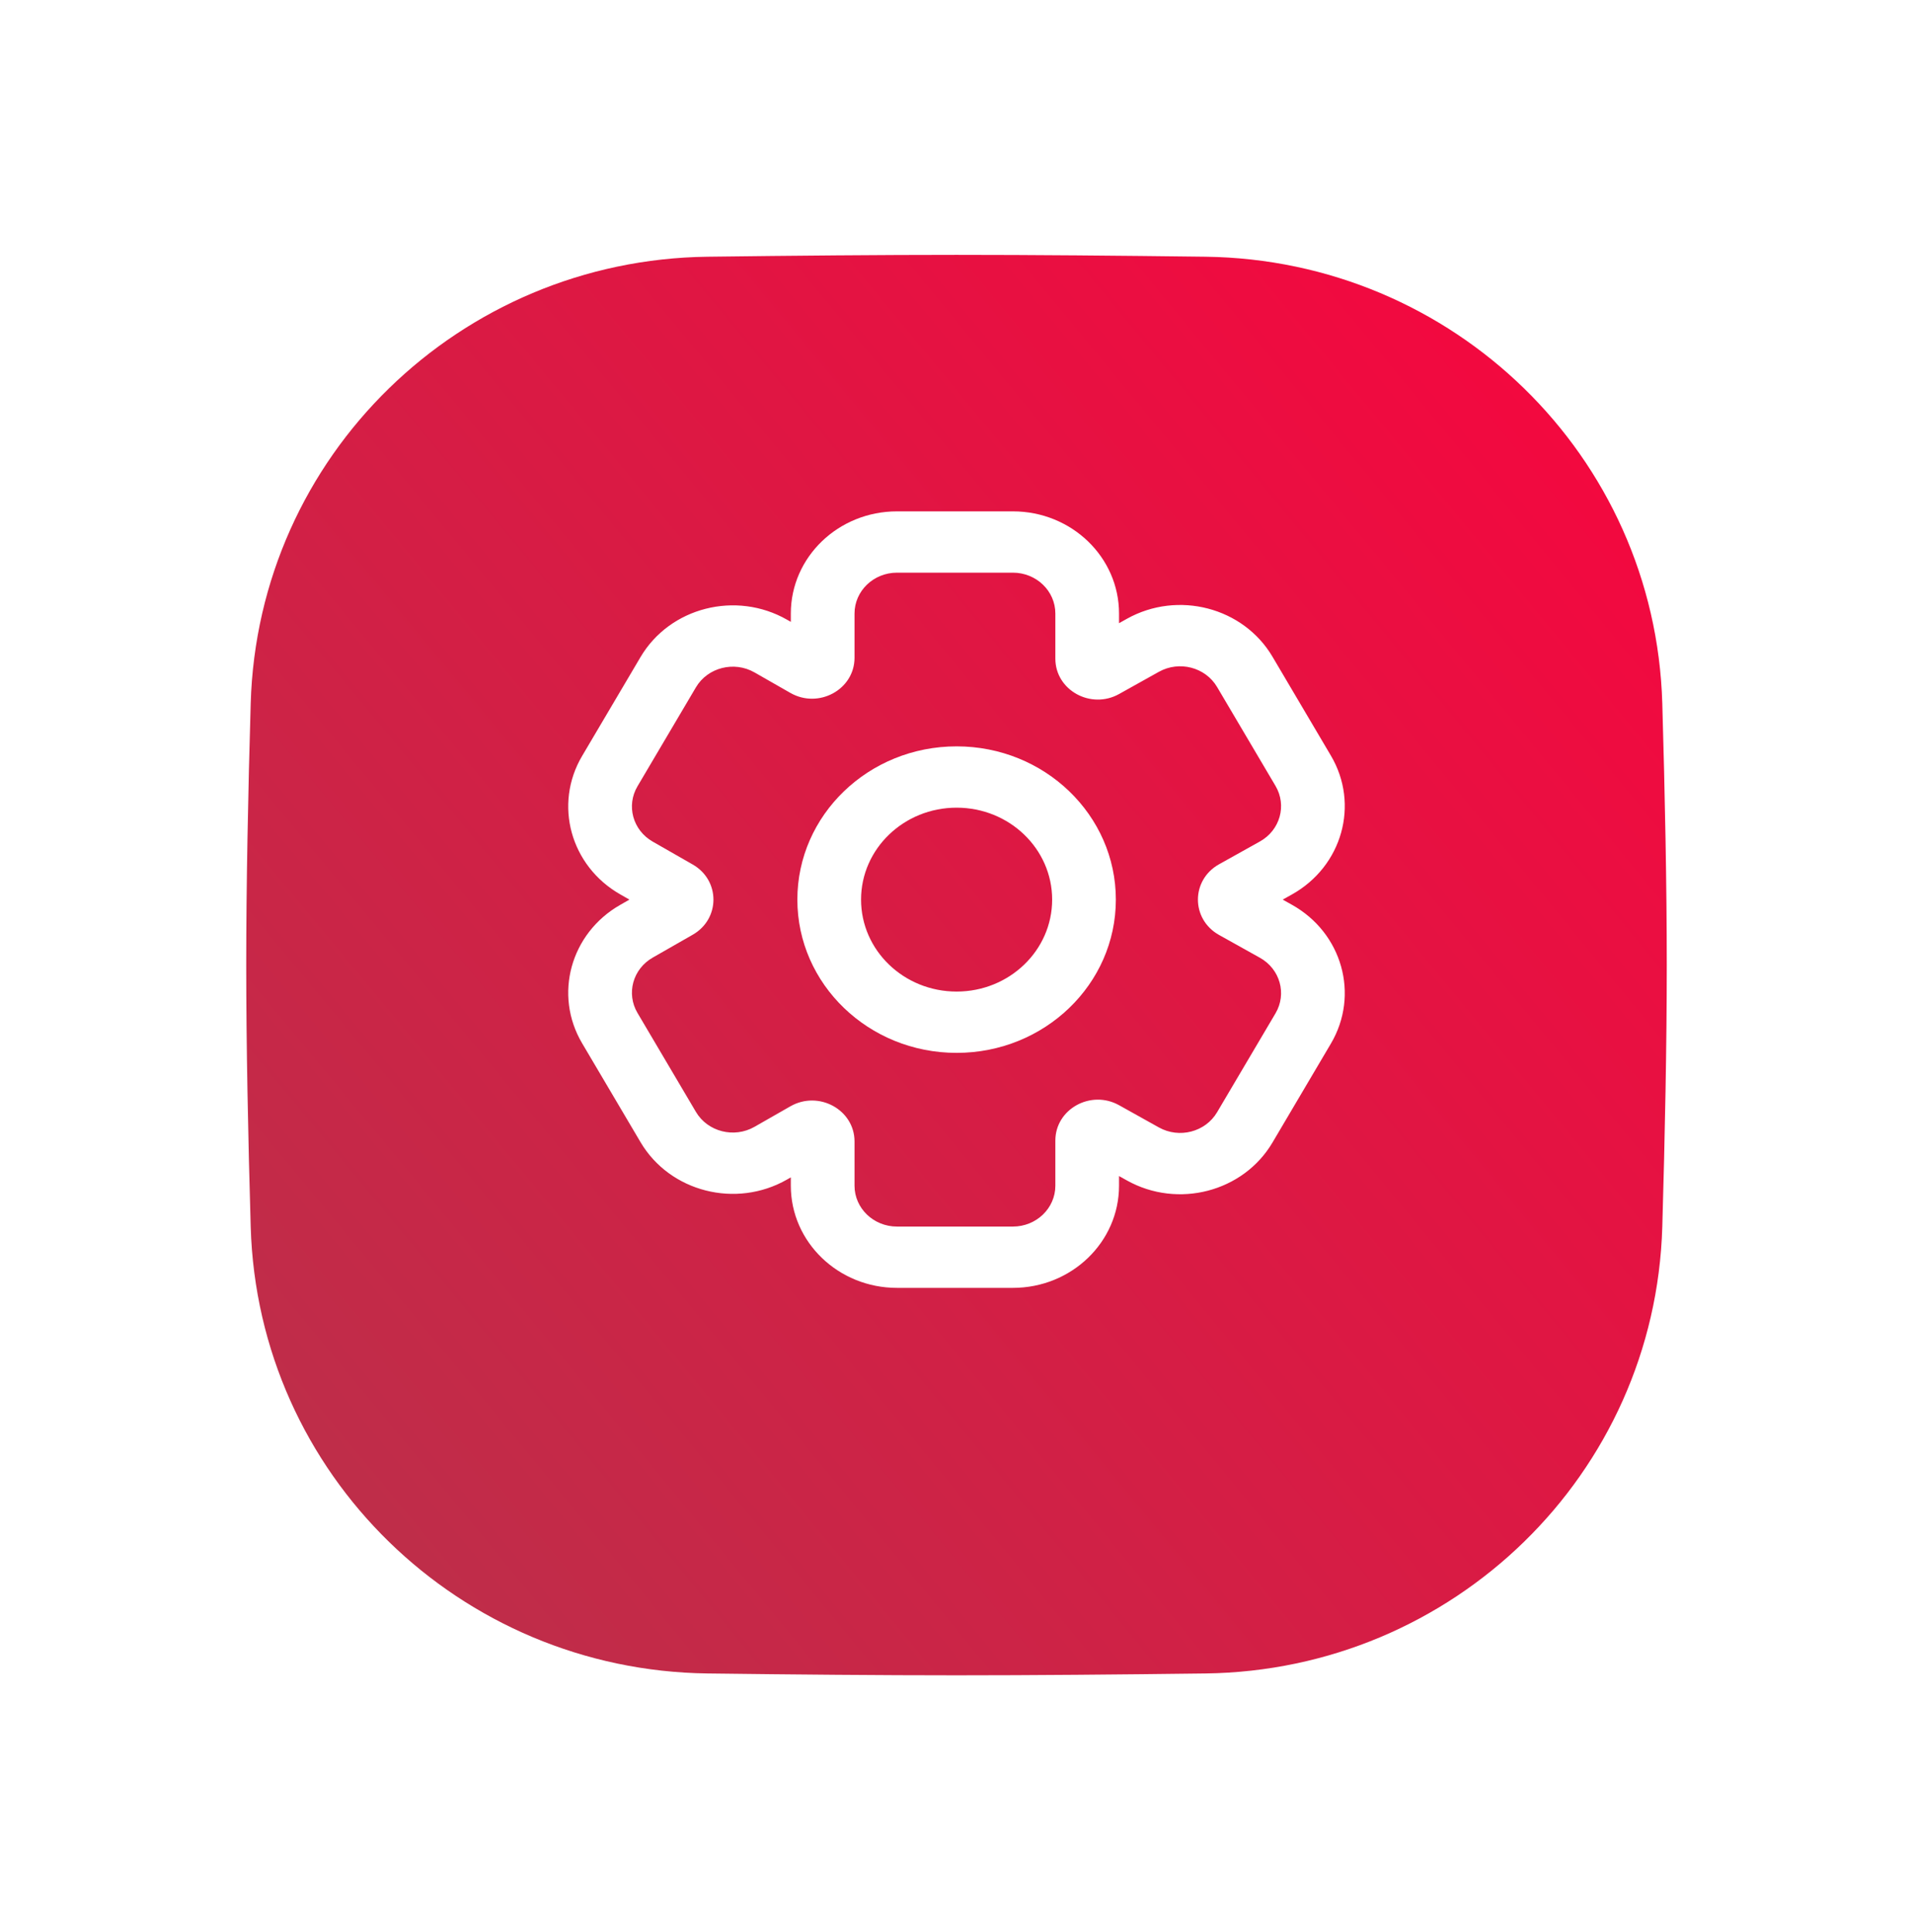 <svg width="101" height="102" viewBox="0 0 101 102" fill="none" xmlns="http://www.w3.org/2000/svg">
<g filter="url(#filter0_d)">
<path d="M13.236 33.688C13.614 20.612 24.277 10.264 37.358 10.098C41.921 10.04 46.522 10 50.5 10C54.478 10 59.079 10.04 63.642 10.098C76.723 10.264 87.386 20.612 87.764 33.688C87.903 38.475 88 43.326 88 47.5C88 51.674 87.903 56.525 87.764 61.312C87.386 74.388 76.723 84.736 63.642 84.902C59.079 84.96 54.478 85 50.5 85C46.522 85 41.921 84.96 37.358 84.902C24.277 84.736 13.614 74.388 13.236 61.312C13.097 56.525 13 51.674 13 47.5C13 43.326 13.097 38.475 13.236 33.688Z" fill="white"/>
<path d="M13.236 33.688C13.614 20.612 24.277 10.264 37.358 10.098C41.921 10.04 46.522 10 50.5 10C54.478 10 59.079 10.04 63.642 10.098C76.723 10.264 87.386 20.612 87.764 33.688C87.903 38.475 88 43.326 88 47.5C88 51.674 87.903 56.525 87.764 61.312C87.386 74.388 76.723 84.736 63.642 84.902C59.079 84.96 54.478 85 50.5 85C46.522 85 41.921 84.96 37.358 84.902C24.277 84.736 13.614 74.388 13.236 61.312C13.097 56.525 13 51.674 13 47.5C13 43.326 13.097 38.475 13.236 33.688Z" fill="url(#paint0_radial)"/>
</g>
<path fill-rule="evenodd" clip-rule="evenodd" d="M50.506 42.645C47.72 42.645 45.461 44.819 45.461 47.5C45.461 50.181 47.72 52.355 50.506 52.355C53.292 52.355 55.55 50.181 55.55 47.5C55.55 44.819 53.292 42.645 50.506 42.645ZM42.098 47.5C42.098 43.031 45.862 39.408 50.506 39.408C55.149 39.408 58.913 43.031 58.913 47.5C58.913 51.969 55.149 55.592 50.506 55.592C45.862 55.592 42.098 51.969 42.098 47.5Z" fill="white"/>
<path fill-rule="evenodd" clip-rule="evenodd" d="M67.723 47.5L68.206 47.77C70.868 49.256 71.787 52.528 70.267 55.102L67.182 60.327C65.642 62.933 62.191 63.832 59.497 62.328L59.081 62.096V62.605C59.081 65.585 56.572 68 53.477 68H47.358C44.263 68 41.753 65.585 41.753 62.605V62.165L41.554 62.279C38.856 63.822 35.369 62.933 33.818 60.307L30.733 55.083C29.224 52.528 30.118 49.28 32.743 47.779L33.231 47.5L32.743 47.221C30.118 45.72 29.224 42.472 30.733 39.917L33.818 34.693C35.369 32.067 38.856 31.178 41.554 32.721L41.753 32.835V32.395C41.753 29.415 44.263 27 47.358 27H53.477C56.572 27 59.081 29.415 59.081 32.395V32.904L59.497 32.672C62.191 31.168 65.642 32.067 67.182 34.673L70.267 39.898C71.787 42.472 70.868 45.744 68.206 47.23L67.723 47.5ZM64.364 49.367C62.874 48.535 62.874 46.465 64.364 45.633L66.519 44.43C67.584 43.836 67.951 42.527 67.343 41.497L64.258 36.273C63.642 35.23 62.262 34.87 61.184 35.472L59.085 36.644C57.591 37.478 55.719 36.44 55.719 34.777V32.395C55.719 31.203 54.715 30.237 53.477 30.237H47.358C46.12 30.237 45.116 31.203 45.116 32.395V34.731C45.116 36.404 43.224 37.441 41.729 36.586L39.836 35.504C38.757 34.887 37.362 35.242 36.742 36.292L33.657 41.517C33.053 42.539 33.411 43.838 34.461 44.438L36.571 45.645C38.033 46.481 38.033 48.519 36.571 49.355L34.461 50.562C33.411 51.162 33.053 52.461 33.657 53.483L36.742 58.708C37.362 59.758 38.757 60.113 39.836 59.496L41.729 58.414C43.224 57.559 45.116 58.596 45.116 60.269V62.605C45.116 63.797 46.12 64.763 47.358 64.763H53.477C54.715 64.763 55.719 63.797 55.719 62.605V60.223C55.719 58.56 57.591 57.522 59.085 58.356L61.184 59.528C62.262 60.13 63.642 59.77 64.258 58.727L67.343 53.503C67.951 52.473 67.584 51.164 66.519 50.57L64.364 49.367Z" fill="white"/>
<defs>
<filter id="filter0_d" x="0.323" y="0.781" width="100.353" height="100.353" filterUnits="userSpaceOnUse" color-interpolation-filters="sRGB">
<feFlood flood-opacity="0" result="BackgroundImageFix"/>
<feColorMatrix in="SourceAlpha" type="matrix" values="0 0 0 0 0 0 0 0 0 0 0 0 0 0 0 0 0 0 127 0"/>
<feOffset dy="3.457"/>
<feGaussianBlur stdDeviation="6.338"/>
<feColorMatrix type="matrix" values="0 0 0 0 0.745 0 0 0 0 0.208 0 0 0 0 0.298 0 0 0 0.29 0"/>
<feBlend mode="lighten" in2="BackgroundImageFix" result="effect1_dropShadow"/>
<feBlend mode="normal" in="SourceGraphic" in2="effect1_dropShadow" result="shape"/>
</filter>
<radialGradient id="paint0_radial" cx="0" cy="0" r="1" gradientUnits="userSpaceOnUse" gradientTransform="translate(13 94.5) rotate(-39.545) scale(121.714 2510.76)">
<stop stop-color="#B5344B"/>
<stop offset="1" stop-color="#FF003D"/>
</radialGradient>
</defs>
</svg>
